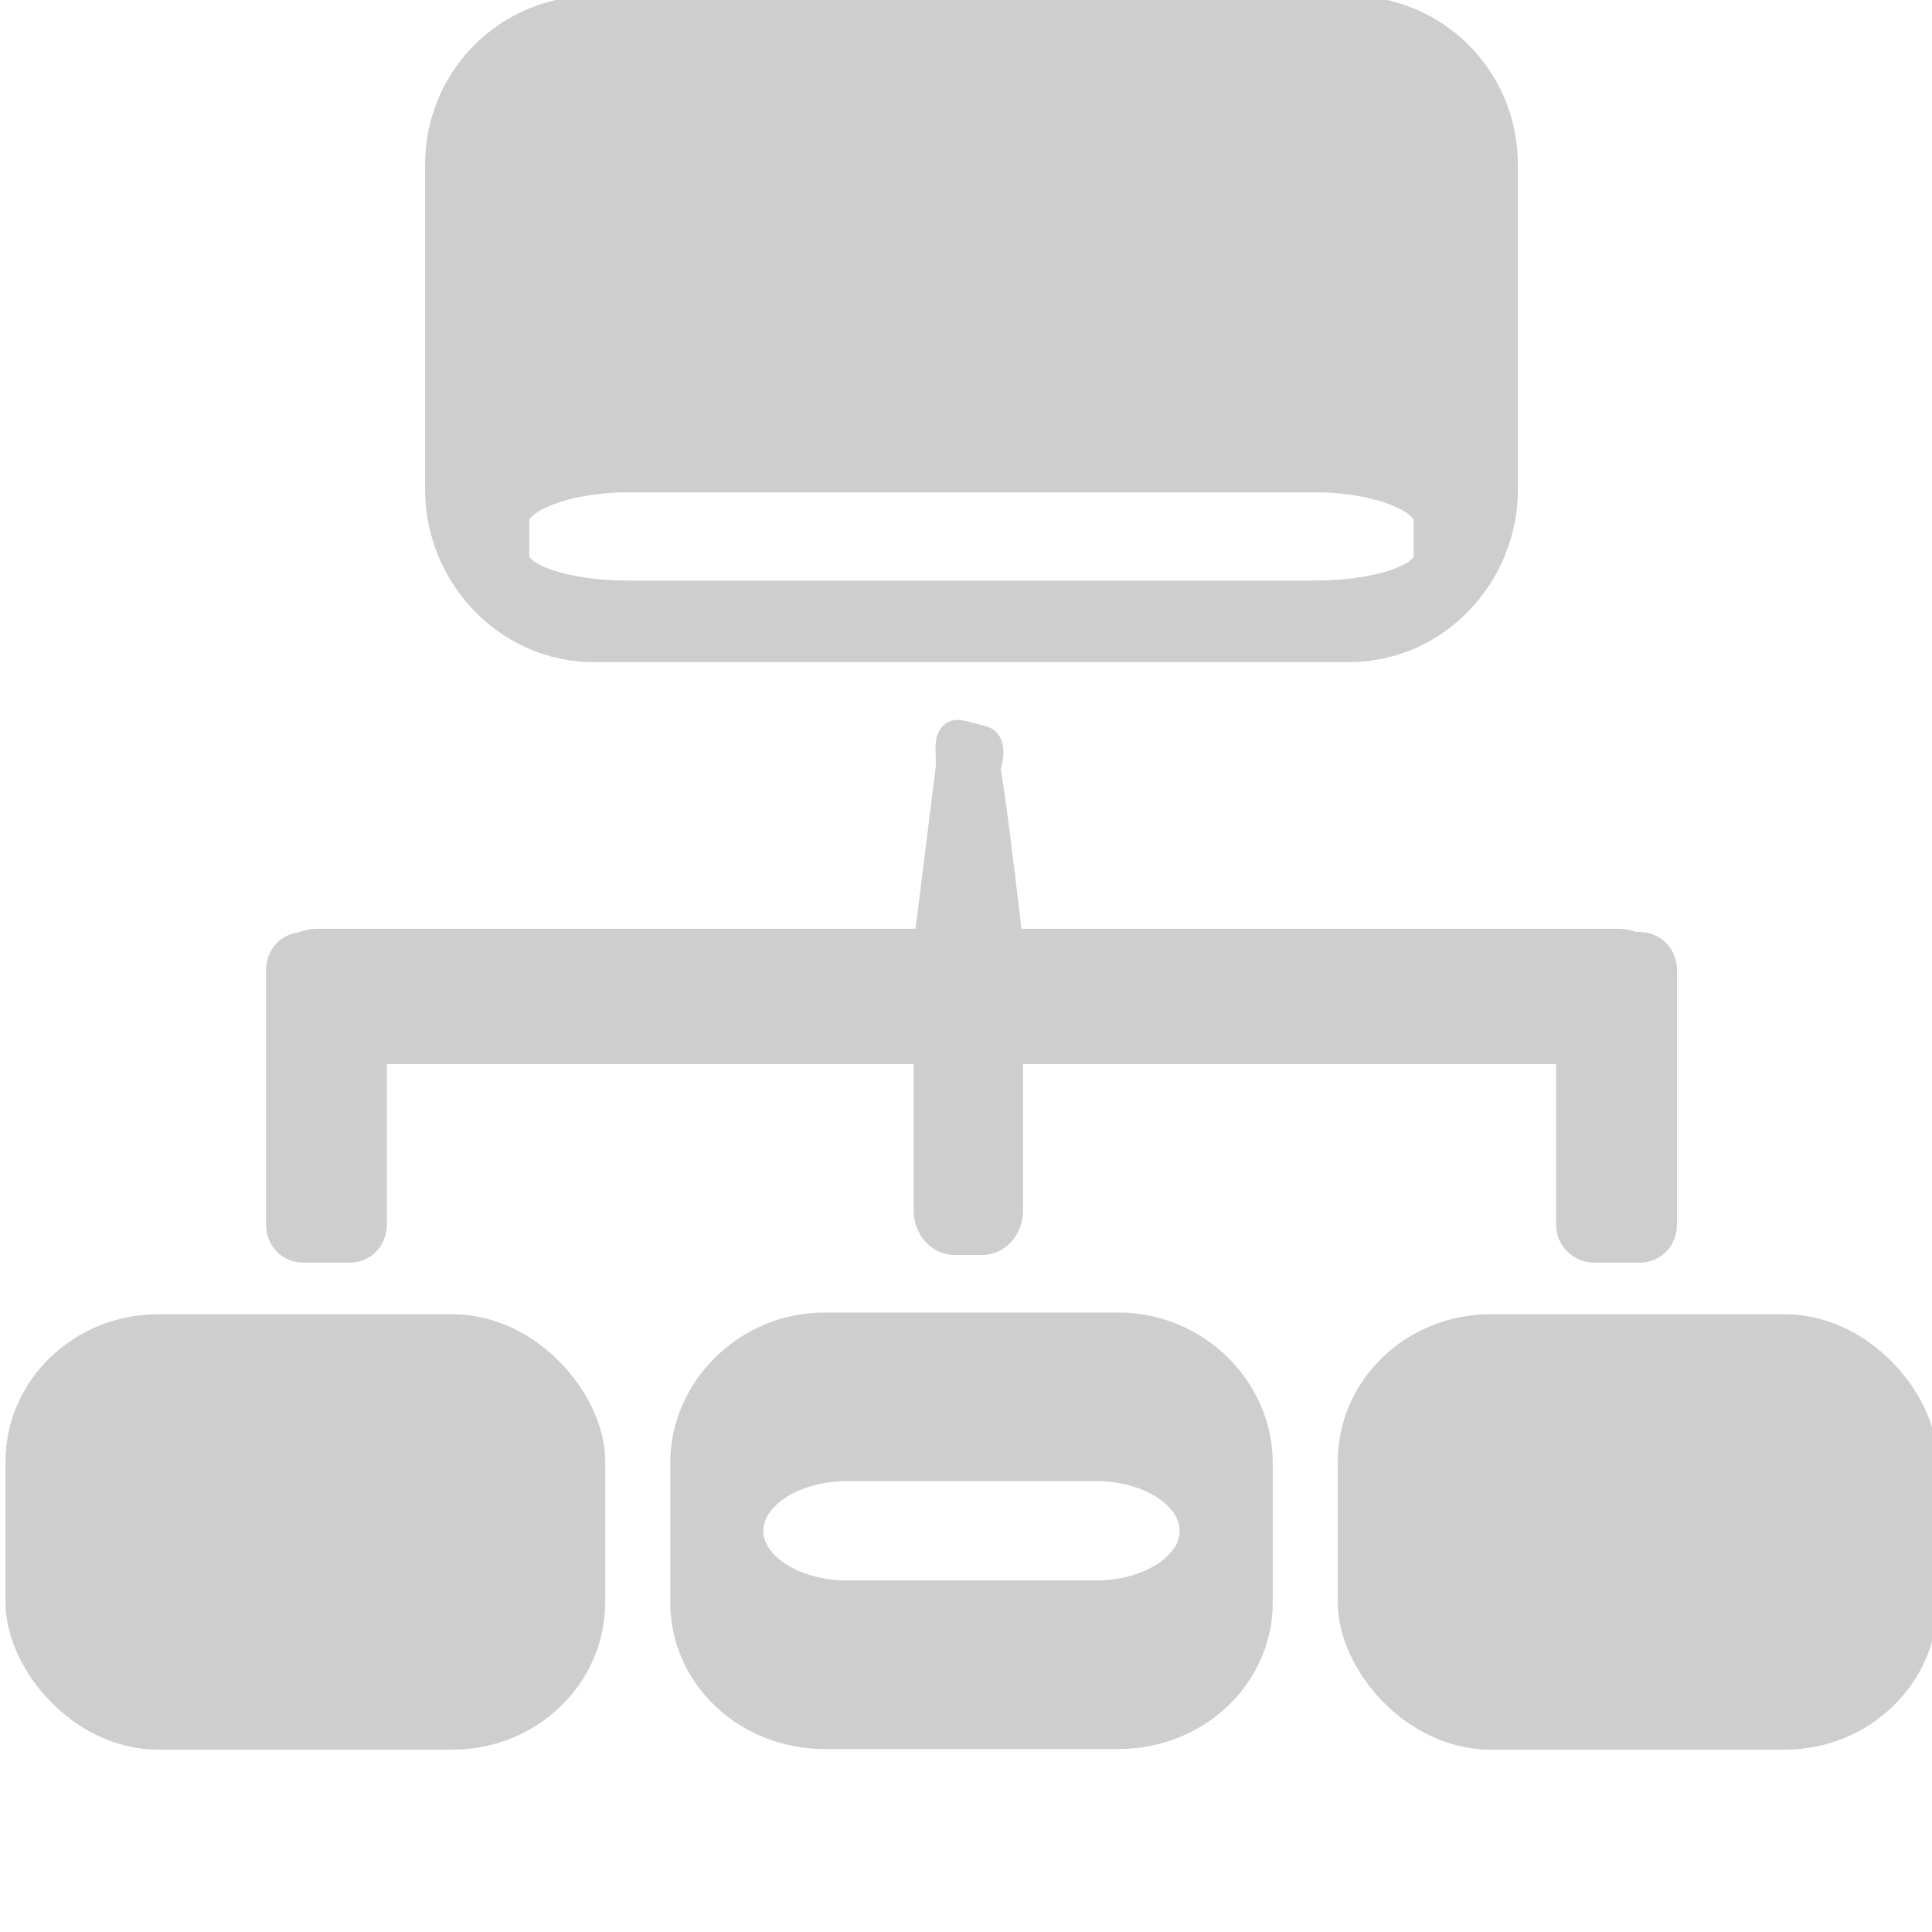 <?xml version="1.0" encoding="UTF-8" standalone="no"?>
<!-- Created with Inkscape (http://www.inkscape.org/) -->

<svg
   xmlns:dc="http://purl.org/dc/elements/1.1/"
   xmlns:cc="http://creativecommons.org/ns#"
   xmlns:rdf="http://www.w3.org/1999/02/22-rdf-syntax-ns#"
   xmlns:svg="http://www.w3.org/2000/svg"
   xmlns="http://www.w3.org/2000/svg"
   xmlns:sodipodi="http://sodipodi.sourceforge.net/DTD/sodipodi-0.dtd"
   xmlns:inkscape="http://www.inkscape.org/namespaces/inkscape"
   width="64px"
   height="64px"
   id="svg3235"
   version="1.1"
   inkscape:version="0.48.1 r9760"
   sodipodi:docname="New document 9">
  <defs
     id="defs3237" />
  <sodipodi:namedview
     id="base"
     pagecolor="#ffffff"
     bordercolor="#666666"
     borderopacity="1.0"
     inkscape:pageopacity="0.0"
     inkscape:pageshadow="2"
     inkscape:zoom="5.5"
     inkscape:cx="32"
     inkscape:cy="32"
     inkscape:current-layer="layer1"
     showgrid="true"
     inkscape:document-units="px"
     inkscape:grid-bbox="true"
     inkscape:window-width="858"
     inkscape:window-height="783"
     inkscape:window-x="2"
     inkscape:window-y="90"
     inkscape:window-maximized="0" />
  <g
     id="layer1"
     inkscape:label="Layer 1"
     inkscape:groupmode="layer">
    <rect
       x="30.313"
       y="18.595"
       id="rect3620-8-8-7"
       rx="0"
       ry="0"
       height="15.966"
       width="15.966"
       style="fill:none;stroke:none;display:inline" />
    <path
       inkscape:connector-curvature="0"
       d="m 24.836,25.342 c 0.053,0.577 0.11,1.152 0.208,1.723 0.122,0.595 0.179,1.198 0.392,1.769 0.184,0.397 0.3,0.817 0.428,1.233 0.145,0.344 0.248,0.699 0.306,1.067 0.032,0.343 0.134,0.671 0.133,1.016 0.026,0.364 0.033,0.729 0.076,1.092 0.078,0.447 0.254,0.663 0.643,0.867 0.486,0.162 1,0.239 1.507,0.311 0.747,0.087 1.501,0.091 2.252,0.1 1.275,0.037 2.551,0.028 3.826,0.013 0.576,0.092 1.212,0.301 0.933,0.998 0,0 -2.355,1.055 -2.355,1.055 l 0,0 c 0.051,-0.066 0.126,-0.117 0.159,-0.194 0.131,-0.303 -0.644,-0.395 -0.739,-0.404 -1.285,-0.014 -2.571,-0.017 -3.856,0.005 -0.768,-0.008 -1.538,-0.011 -2.301,-0.108 -0.533,-0.085 -1.083,-0.149 -1.578,-0.375 -0.412,-0.247 -0.663,-0.596 -0.757,-1.075 -0.056,-0.372 -0.065,-0.75 -0.117,-1.123 0.033,-0.336 -0.068,-0.644 -0.104,-0.976 -0.046,-0.358 -0.137,-0.703 -0.284,-1.035 C 23.486,30.889 23.381,30.469 23.208,30.072 22.988,29.484 22.922,28.87 22.81,28.255 c -0.108,-0.564 -0.169,-1.134 -0.261,-1.7 0,0 2.286,-1.213 2.286,-1.213 z"
       id="path5436"
       style="fill:none;stroke:none;display:inline" />
    <path
       inkscape:connector-curvature="0"
       d="m 32.977,25.443 c -0.043,0.319 -0.095,0.637 -0.128,0.957 -0.086,0.85 -0.165,2.261 -0.201,3.069 -0.091,2.008 -0.122,4.016 -0.135,6.026 -0.025,2.066 0.078,4.137 -0.007,6.203 -0.035,0.567 -0.215,0.89 -0.633,1.247 -0.879,0.667 -1.857,1.23 -2.879,1.648 0,0 2.015,-1.598 2.015,-1.598 l 0,0 c 1.593,-0.788 -2.707,1.577 -1.519,0.909 0.415,-0.322 0.693,-0.525 0.778,-1.092 0.303,-2.103 0.278,-4.247 0.371,-6.365 0.057,-3.294 0.083,-6.589 0.073,-9.883 0,0 2.266,-1.121 2.266,-1.121 z"
       id="path5438"
       style="fill:none;stroke:none;display:inline" />
    <path
       inkscape:connector-curvature="0"
       d="m 35.061,31.359 c -0.228,2.152 -0.619,4.28 -0.898,6.426 -0.29,2.157 -0.519,4.321 -0.643,6.494 -0.057,0.673 -0.019,1.351 -0.053,2.024 0.022,0.379 -0.126,0.626 -0.421,0.851 -1.012,0.594 -2.026,1.352 -3.197,1.635 0,0 2.028,-1.563 2.028,-1.563 l 0,0 c 0.956,-0.321 2.606,-1.274 -1.236,0.854 0.337,-0.148 0.528,-0.242 0.523,-0.635 0.119,-0.68 0.032,-1.392 0.165,-2.073 0.246,-2.201 0.557,-4.393 0.821,-6.592 0.051,-0.477 0.096,-0.954 0.152,-1.431 0.192,-1.605 0.527,-3.199 0.47,-4.825 0,0 2.287,-1.165 2.287,-1.165 z"
       id="path5440"
       style="fill:none;stroke:none;display:inline" />
    <path
       inkscape:connector-curvature="0"
       id="rect218858"
       d="m 31.81,24.393 c -0.436,-0.11 -0.223,0.595 -0.287,1.114 l -0.721,5.796 -20.316,0 c -0.165,0 -0.307,0.033 -0.448,0.108 -0.387,0 -0.69,0.316 -0.69,0.719 l 0,8.443 c 0,0.403 0.303,0.719 0.69,0.719 l 1.552,0 c 0.387,0 0.69,-0.316 0.69,-0.719 l 0,-5.856 18.522,0 0,5.389 c 0,0.523 0.378,0.934 0.828,0.934 l 0.897,0 c 0.45,0 0.828,-0.411 0.828,-0.934 l 0,-5.389 18.729,0 0,5.856 c 0,0.403 0.337,0.719 0.724,0.719 l 1.518,0 c 0.387,0 0.69,-0.316 0.69,-0.719 l 0,-8.443 c 0,-0.403 -0.303,-0.719 -0.69,-0.719 l -0.241,0 c -0.141,-0.075 -0.283,-0.108 -0.448,-0.108 l -20.281,0 c 0,0 -0.901,-8.138 -0.901,-5.796 0,0.523 0.509,-0.824 0.073,-0.934 z"
       style="fill:#cecece;fill-opacity:1;stroke:#cecece;stroke-width:1.07;stroke-opacity:1;display:inline"
       sodipodi:nodetypes="sscscsssssccssssccsssssscscsss" />
    <path
       style="fill:#cecece;fill-opacity:1;stroke:#cecece;stroke-width:1.202;stroke-opacity:1"
       d="m 19.682,0.459 c -2.782,0 -5,2.218 -5,5 l 0,10.75 c 0,2.782 2.218,5.125 5,5.125 l 25,0 c 2.782,0 5,-2.343 5,-5.125 l 0,-10.75 c 0,-2.782 -2.218,-5 -5,-5 l -25,0 z m 1.125,15.25 22.75,0 c 2.113,0 3.875,0.709 3.875,1.5 l 0,1.25 c 0,0.791 -1.762,1.375 -3.875,1.375 l -22.75,0 c -2.113,0 -3.875,-0.584 -3.875,-1.375 l 0,-1.25 c 0,-0.791 1.762,-1.5 3.875,-1.5 z"
       id="rect220380"
       inkscape:connector-curvature="0" />
    <path
       style="fill:#cecece;fill-opacity:1;stroke:#cecece;stroke-width:0.958;stroke-opacity:1"
       d="m 27.307,43.959 c -2.54,0 -4.625,2.06 -4.625,4.5 l 0,4.625 c 0,2.44 2.085,4.375 4.625,4.375 l 9.75,0 c 2.54,0 4.625,-1.935 4.625,-4.375 l 0,-4.625 c 0,-2.44 -2.085,-4.5 -4.625,-4.5 l -9.75,0 z m 0.75,4.625 8.25,0 c 1.776,0 3.25,0.949 3.25,2.125 0,1.176 -1.474,2.125 -3.25,2.125 l -8.25,0 c -1.776,0 -3.25,-0.949 -3.25,-2.125 0,-1.176 1.474,-2.125 3.25,-2.125 z"
       id="rect219732-4"
       inkscape:connector-curvature="0" />
    <rect
       style="fill:#cecece;fill-opacity:1;stroke:#cecece;stroke-width:0.958;stroke-opacity:1"
       id="rect219732-4-7"
       width="18.909"
       height="13.466"
       x="44.794"
       y="44.015"
       ry="4.403"
       rx="4.585" />
    <rect
       style="fill:#cecece;fill-opacity:1;stroke:#cecece;stroke-width:0.958;stroke-opacity:1"
       id="rect219732-4-79"
       width="18.909"
       height="13.466"
       x="0.661"
       y="44.015"
       ry="4.403"
       rx="4.585" />
  </g>
</svg>
